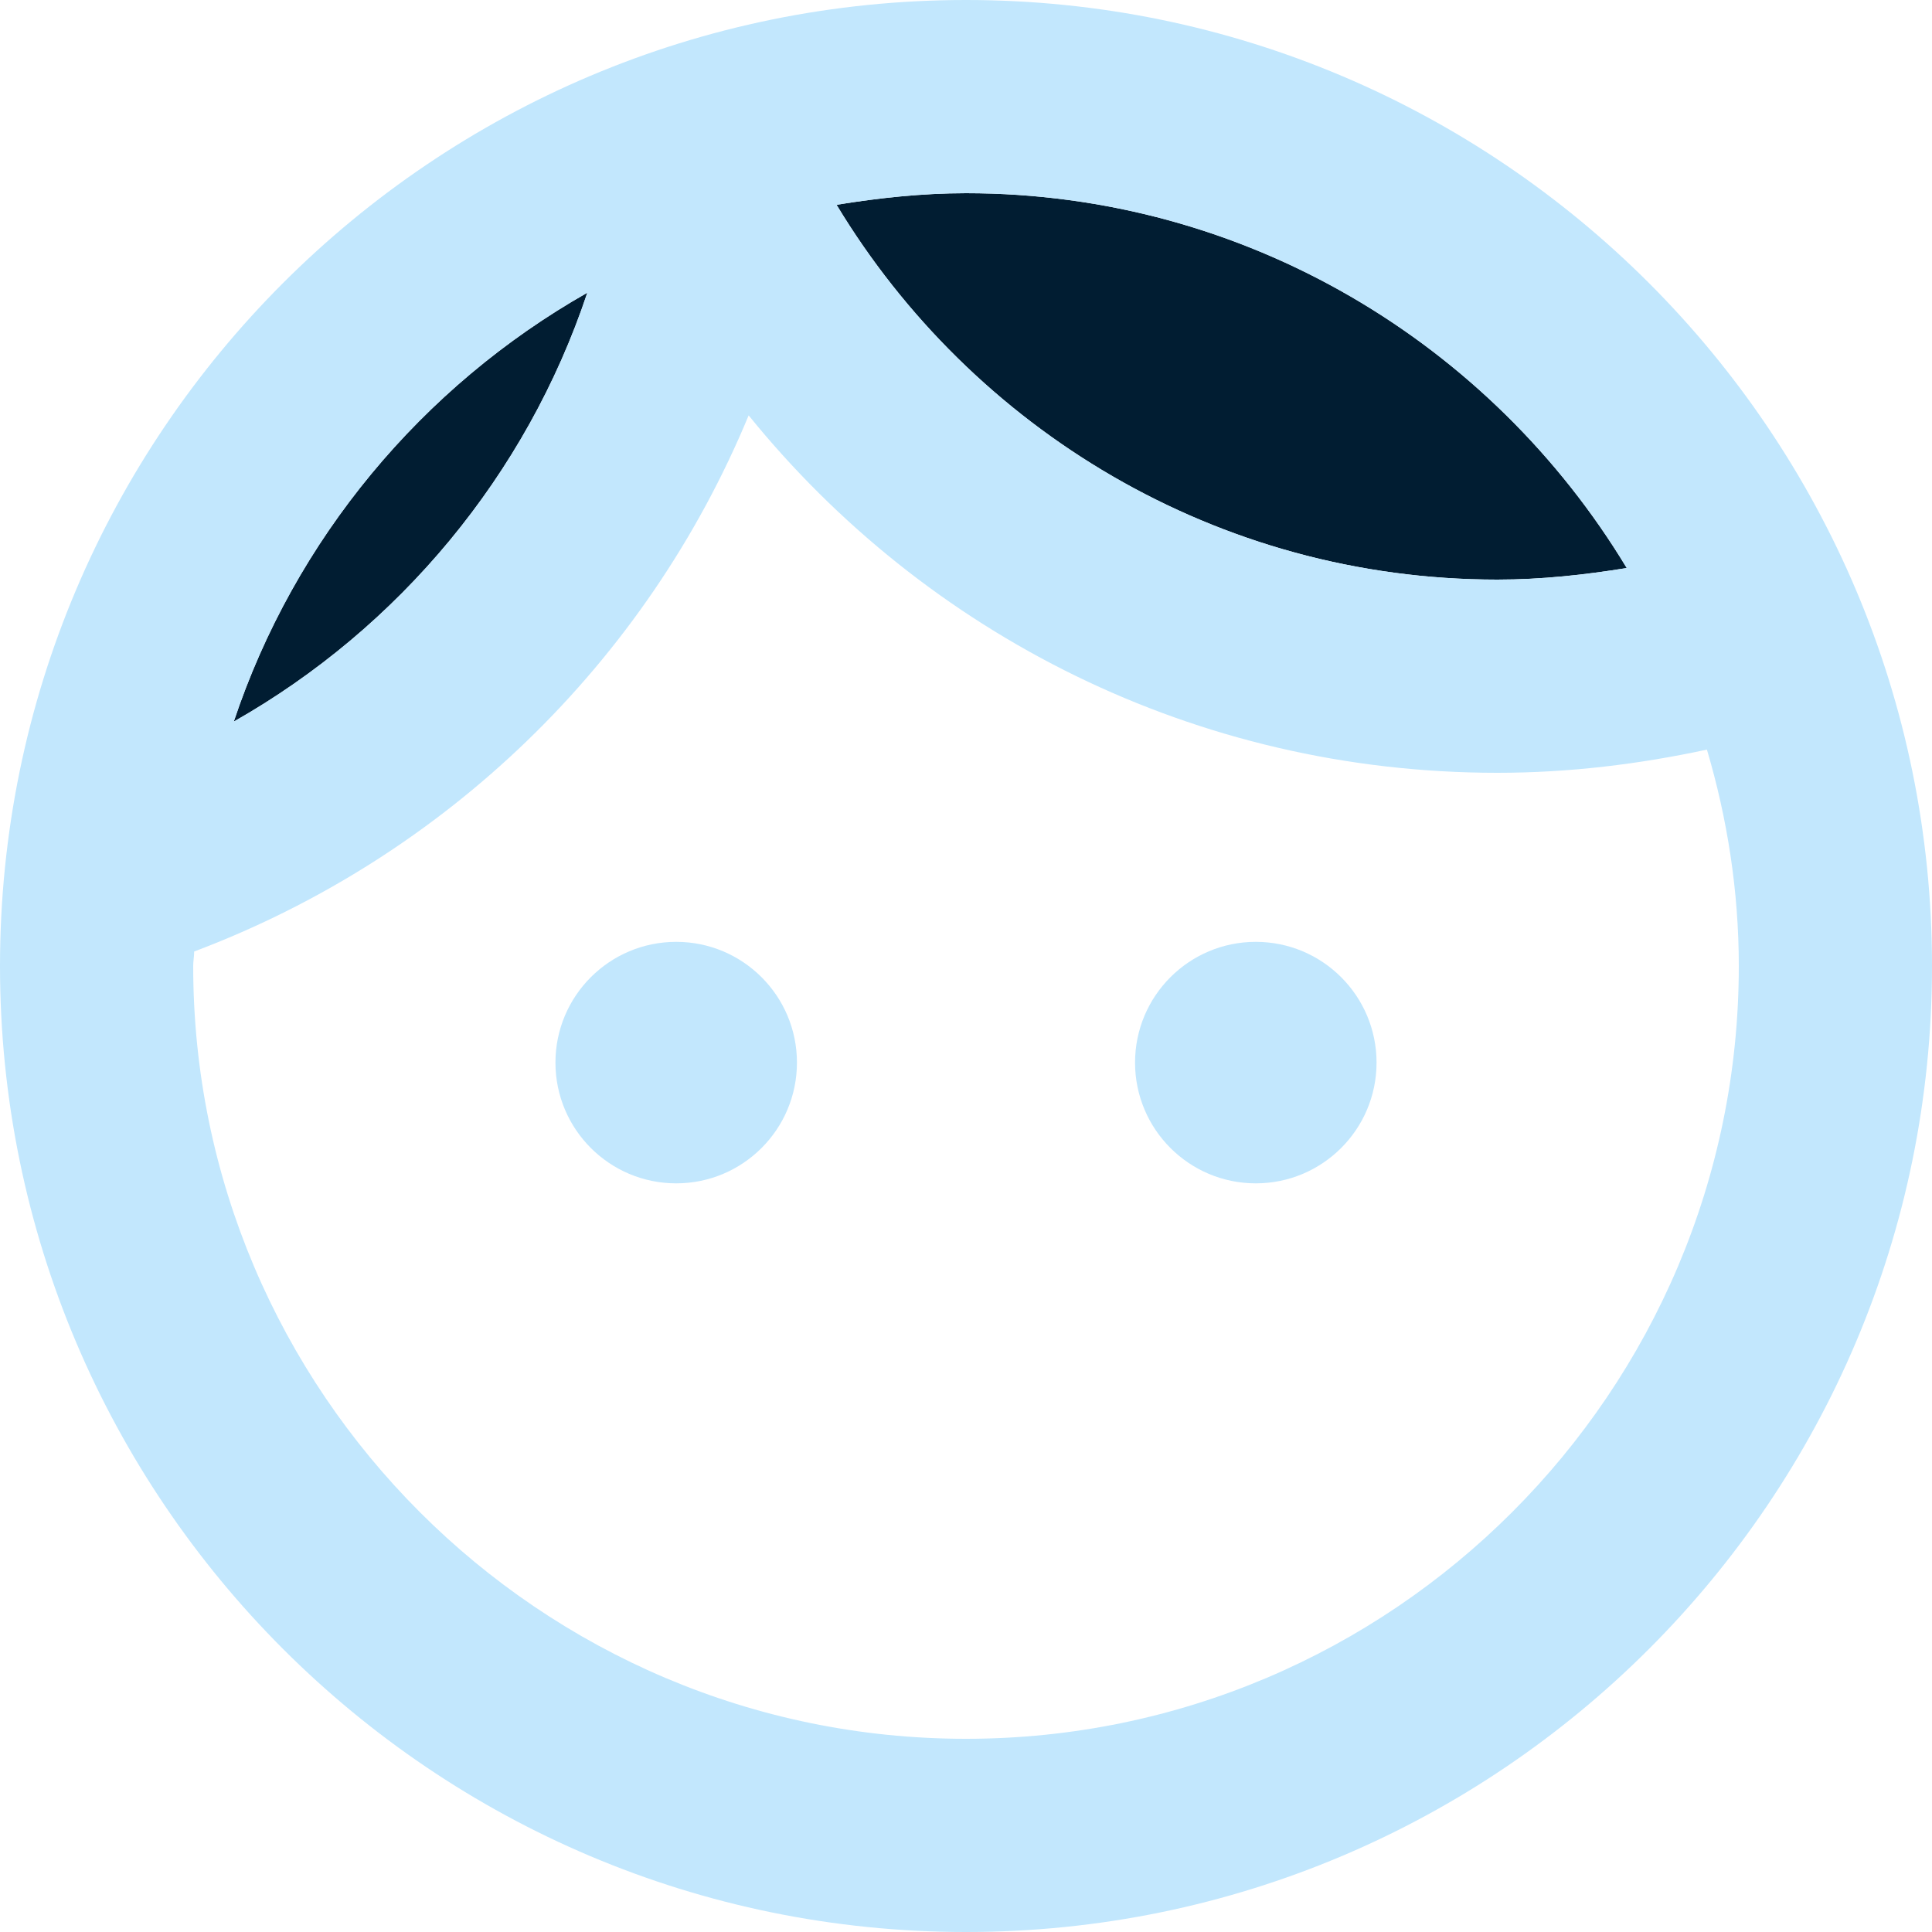 <?xml version="1.0" encoding="UTF-8" standalone="no"?>
<svg
   height="20"
   viewBox="0 0 20 20"
   width="20"
   fill="#c3efd1"
   version="1.1"
   id="svg4"
   sodipodi:docname="favicon.svg"
   inkscape:version="1.4 (e7c3feb1, 2024-10-09)"
   xmlns:inkscape="http://www.inkscape.org/namespaces/inkscape"
   xmlns:sodipodi="http://sodipodi.sourceforge.net/DTD/sodipodi-0.dtd"
   xmlns="http://www.w3.org/2000/svg"
   xmlns:svg="http://www.w3.org/2000/svg">
  <defs
     id="defs4" />
  <sodipodi:namedview
     id="namedview4"
     pagecolor="#ffffff"
     bordercolor="#000000"
     borderopacity="0.25"
     inkscape:showpageshadow="2"
     inkscape:pageopacity="0.0"
     inkscape:pagecheckerboard="0"
     inkscape:deskcolor="#d1d1d1"
     inkscape:zoom="10.29112"
     inkscape:cx="16.276168"
     inkscape:cy="15.401628"
     inkscape:window-width="1728"
     inkscape:window-height="982"
     inkscape:window-x="0"
     inkscape:window-y="38"
     inkscape:window-maximized="1"
     inkscape:current-layer="svg4">
    <inkscape:page
       x="0"
       y="0"
       width="20"
       height="20"
       id="page1"
       margin="0"
       bleed="0" />
    <inkscape:page
       x="23.613"
       y="0.194"
       width="20"
       height="20"
       id="page2"
       margin="0"
       bleed="0" />
  </sodipodi:namedview>
  <path
     d="M 15.5,6 C 15.96,6 16.41,5.95 16.84,5.88 15.44,3.56 12.9,2 10,2 9.54,2 9.09,2.05 8.66,2.12 10.06,4.44 12.6,6 15.5,6 Z M 6.08,3.03 C 4.37,4 3.05,5.58 2.42,7.47 4.13,6.5 5.45,4.92 6.08,3.03 Z"
     opacity="0.3"
     id="path2"
     style="opacity:1;fill:#011d32;fill-opacity:1" />
  <path
     d="M 10,0 C 4.48,0 0,4.48 0,10 0,15.52 4.48,20 10,20 15.52,20 20,15.52 20,10 20,4.48 15.52,0 10,0 Z m 0,2 c 2.9,0 5.44,1.56 6.84,3.88 C 16.41,5.95 15.96,6 15.5,6 12.6,6 10.06,4.44 8.66,2.12 9.09,2.05 9.54,2 10,2 Z M 6.08,3.03 C 5.45,4.92 4.13,6.5 2.42,7.47 3.05,5.58 4.37,4 6.08,3.03 Z M 10,18 C 5.59,18 2,14.41 2,10 c 0,-0.05 0.01,-0.1 0.01,-0.15 2.6,-0.98 4.68,-2.99 5.74,-5.55 1.83,2.26 4.62,3.7 7.75,3.7 0.75,0 1.47,-0.09 2.17,-0.24 0.21,0.71 0.33,1.46 0.33,2.24 C 18,14.41 14.41,18 10,18 Z"
     id="path3"
     style="opacity:1;fill:#c2e7fd;fill-opacity:1" />
  <circle
     cx="7"
     cy="11"
     r="1.25"
     id="circle3"
     style="opacity:1;fill:#c2e7fd;fill-opacity:1" />
  <circle
     cx="13"
     cy="11"
     r="1.25"
     id="circle4"
     style="opacity:1;fill:#c2e7fd;fill-opacity:1" />
  <path
     d="m 39.113,6.194 c 0.46,0 0.91,-0.05 1.34,-0.12 -1.4,-2.32 -3.94,-3.88 -6.84,-3.88 -0.46,0 -0.91,0.05 -1.34,0.12 1.4,2.32 3.94,3.88 6.84,3.88 z m -9.42,-2.97 c -1.71,0.97 -3.03,2.55 -3.66,4.44 1.71,-0.97 3.03,-2.55 3.66,-4.44 z"
     opacity="0.3"
     id="path2-7"
     style="fill:#c2e7fd;fill-opacity:1;opacity:1" />
  <path
     d="m 33.613,0.194 c -5.52,0 -10,4.48 -10,10 0,5.52 4.48,10 10,10 5.52,0 10,-4.48 10,-10 0,-5.52 -4.48,-10 -10,-10 z m 0,2 c 2.9,0 5.44,1.56 6.84,3.88 -0.43,0.07 -0.88,0.12 -1.34,0.12 -2.9,0 -5.44,-1.56 -6.84,-3.88 0.43,-0.07 0.88,-0.12 1.34,-0.12 z m -3.92,1.03 c -0.63,1.89 -1.95,3.47 -3.66,4.44 0.63,-1.89 1.95,-3.47 3.66,-4.44 z m 3.92,14.97 c -4.41,0 -8,-3.59 -8,-8 0,-0.05 0.01,-0.1 0.01,-0.15 2.6,-0.98 4.68,-2.99 5.74,-5.55 1.83,2.26 4.62,3.7 7.75,3.7 0.75,0 1.47,-0.09 2.17,-0.24 0.21,0.71 0.33,1.46 0.33,2.24 0,4.41 -3.59,8 -8,8 z"
     id="path3-0"
     style="opacity:1;fill:#011d32;fill-opacity:1" />
  <circle
     cx="30.613"
     cy="11.194"
     r="1.25"
     id="circle3-3"
     style="opacity:1;fill:#011d32;fill-opacity:1" />
  <circle
     cx="36.613"
     cy="11.194"
     r="1.25"
     id="circle4-9"
     style="opacity:1;fill:#011d32;fill-opacity:1" />
</svg>
